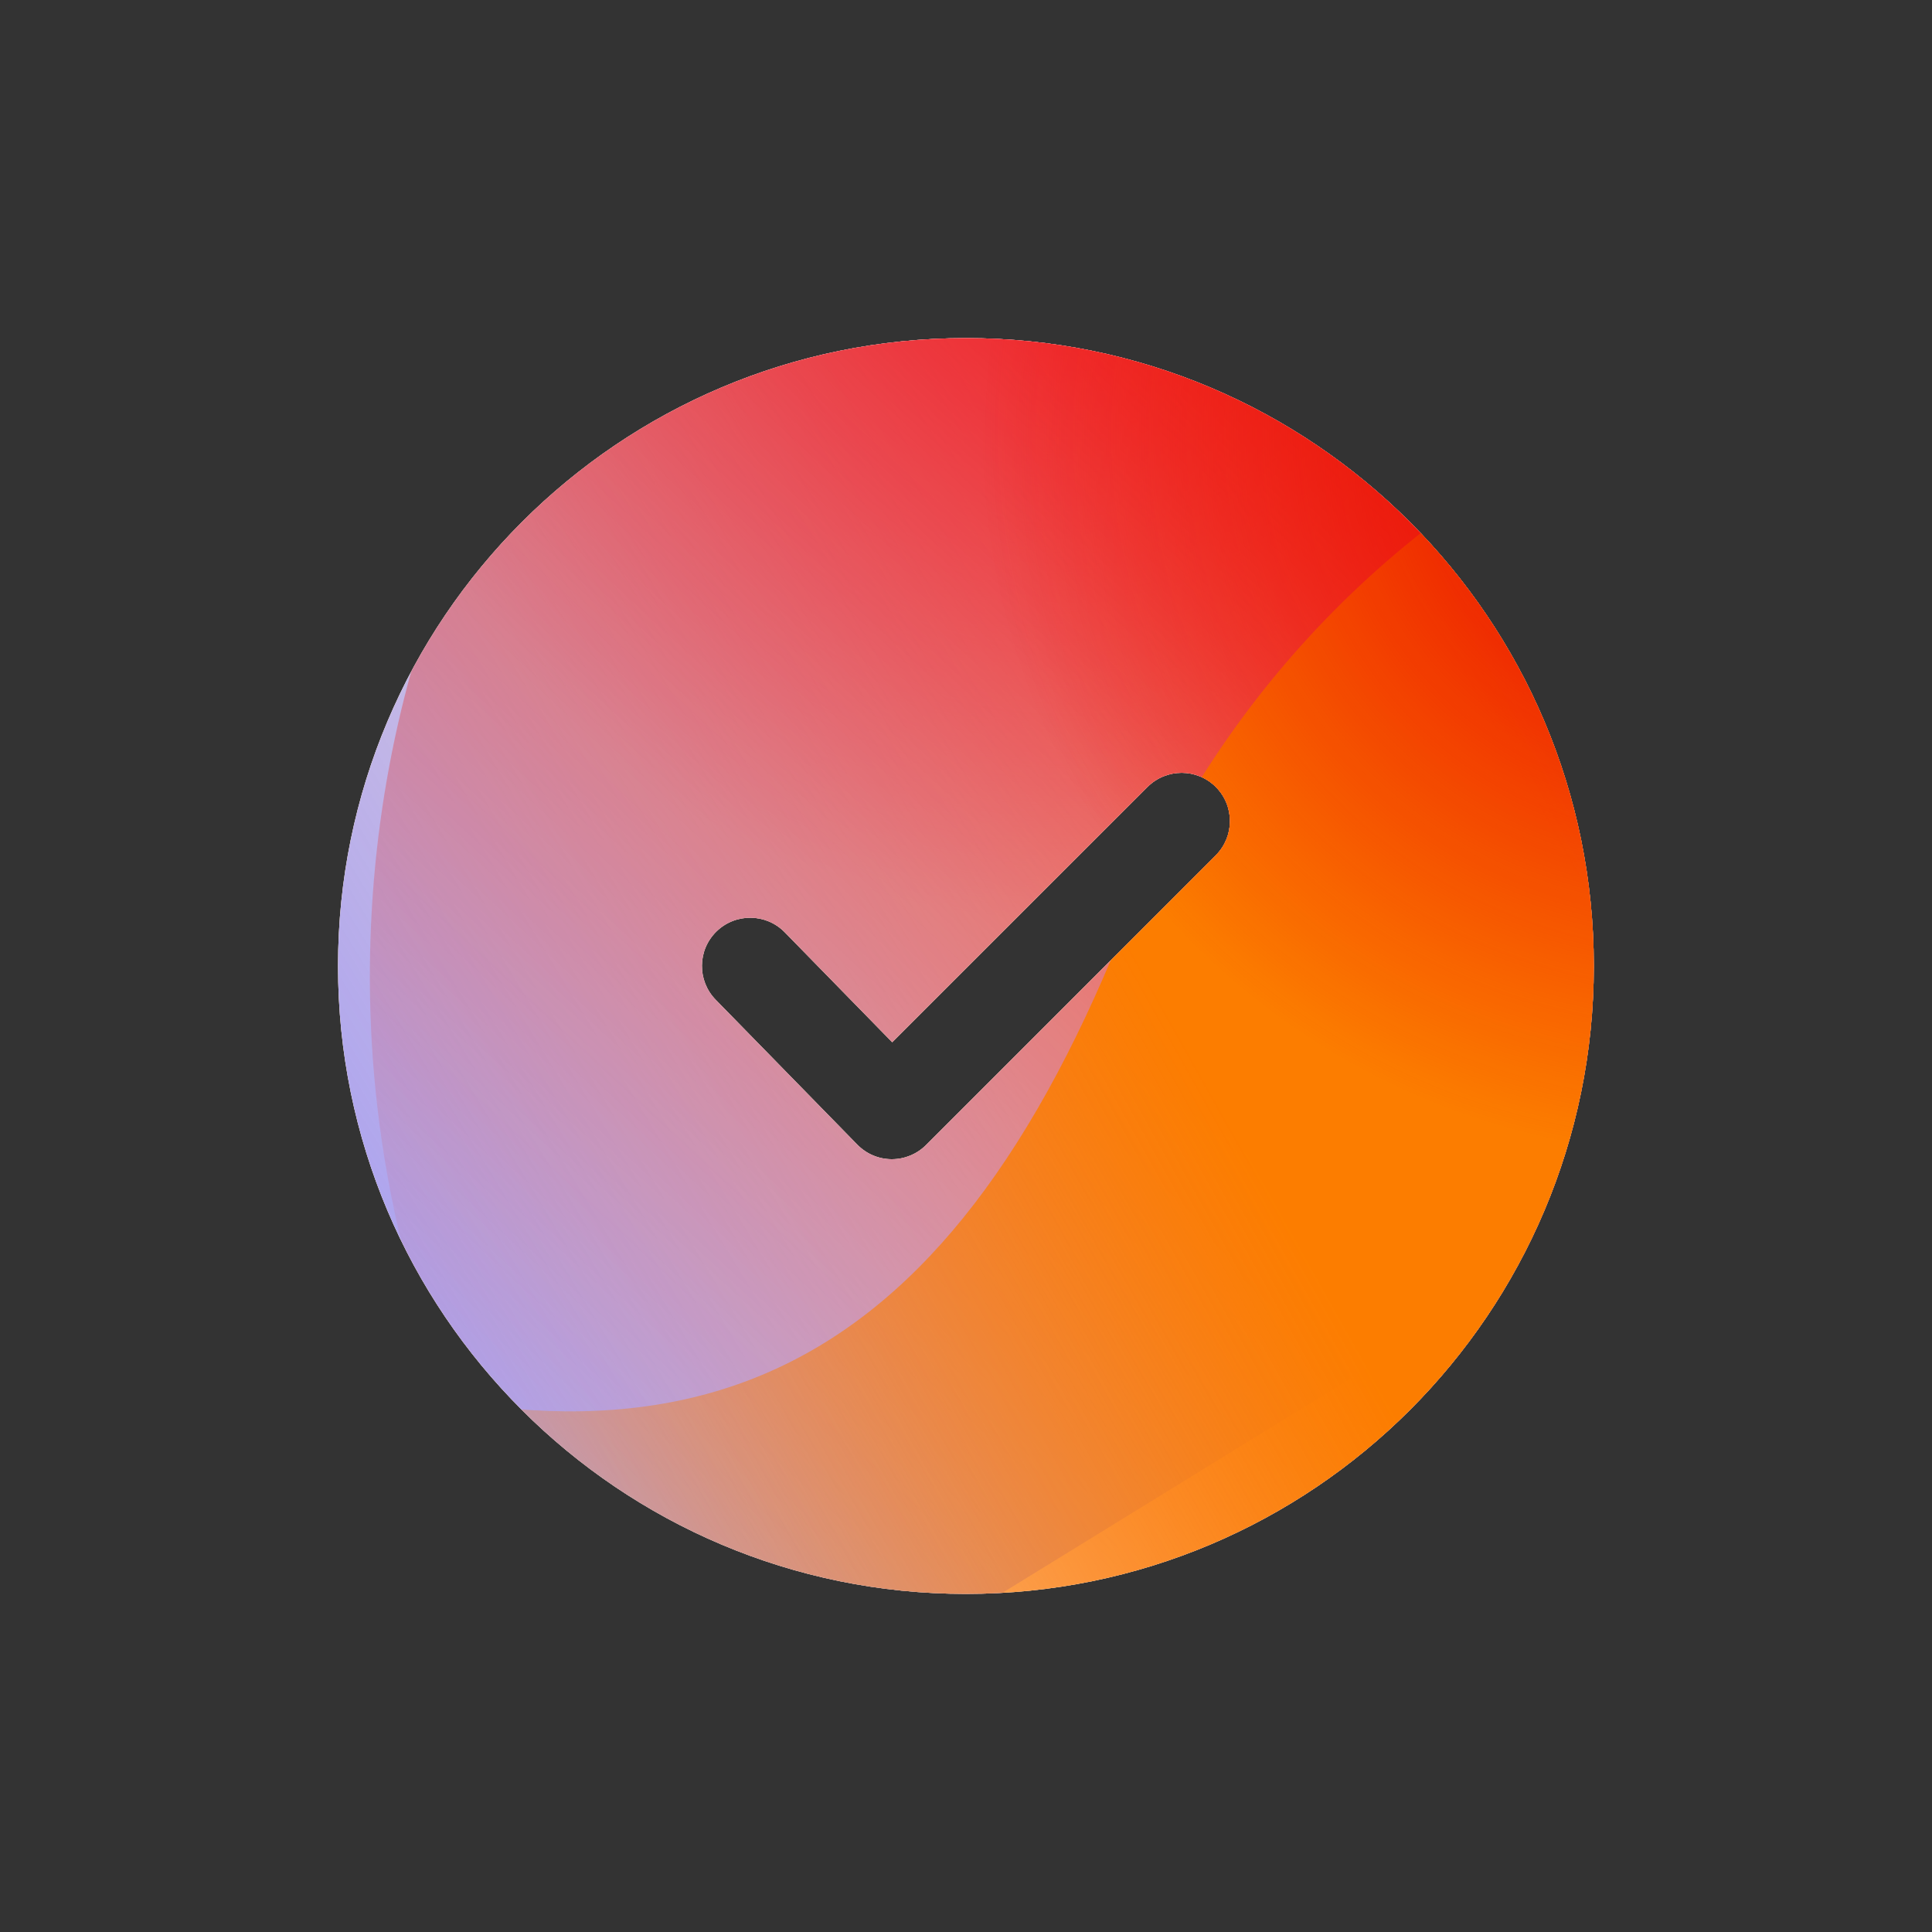 <svg width="48" height="48" viewBox="0 0 48 48" xmlns="http://www.w3.org/2000/svg">
  <rect x="0" y="0" width="48" height="48" fill="#333333" stroke="none"/>
  <defs>
<radialGradient id="paint0_radial_5481_99318" cx="0" cy="0" r="1" gradientUnits="userSpaceOnUse" gradientTransform="translate(26.72 4.843) rotate(90) scale(18.07)">
<stop offset="0.167" stop-color="#FF709F"/>
<stop offset="1" stop-color="#FF709F" stop-opacity="0"/>
</radialGradient>
<linearGradient id="paint1_linear_5481_99318" x1="-7.203" y1="40.349" x2="60.325" y2="-0.734" gradientUnits="userSpaceOnUse">
<stop offset="0.06" stop-color="#8480FE"/>
<stop offset="0.6" stop-color="#8480FE" stop-opacity="0"/>
</linearGradient>
<linearGradient id="paint2_linear_5481_99318" x1="46.986" y1="10.883" x2="18.016" y2="42.033" gradientUnits="userSpaceOnUse">
<stop stop-color="#EB1000"/>
<stop offset="1" stop-color="#EB1000" stop-opacity="0"/>
</linearGradient>
<linearGradient id="paint3_linear_5481_99318" x1="11.783" y1="46.333" x2="63.137" y2="17.564" gradientUnits="userSpaceOnUse">
<stop stop-color="#FC7D00" stop-opacity="0"/>
<stop offset="0.432" stop-color="#FC7D00"/>
<stop offset="0.609" stop-color="#FC7D00"/>
<stop offset="1" stop-color="#FC7D00" stop-opacity="0"/>
</linearGradient>
<radialGradient id="paint4_radial_5481_99318" cx="0" cy="0" r="1" gradientUnits="userSpaceOnUse" gradientTransform="translate(42.349 10.736) rotate(90) scale(18.07)">
<stop offset="0.167" stop-color="#EB1000"/>
<stop offset="1" stop-color="#EB1000" stop-opacity="0"/>
</radialGradient>
<clipPath id="clip0_5481_99318">
<rect x="3.234" y="3.232" width="41.535" height="41.535" rx="1.038" fill="white"/>
</clipPath>
</defs>
<clipPath id="mask0_5481_99318">
<path d="M23.998 8.4C15.383 8.4 8.398 15.385 8.398 24C8.398 32.616 15.383 39.6 23.998 39.6C32.614 39.6 39.598 32.616 39.598 24C39.598 15.385 32.614 8.4 23.998 8.4ZM30.206 21.249C30.077 21.378 23.006 28.449 23.006 28.449C22.781 28.674 22.476 28.8 22.158 28.8H22.151C21.83 28.799 21.524 28.668 21.3 28.439L17.781 24.839C17.318 24.365 17.326 23.605 17.8 23.142C18.274 22.679 19.034 22.688 19.497 23.162L22.167 25.894C24.055 24.006 28.409 19.652 28.51 19.551C28.979 19.083 29.739 19.084 30.207 19.552C30.675 20.021 30.675 20.781 30.206 21.249Z" fill="white"/>
</clipPath>
<g clip-path="url(#mask0_5481_99318)">
<g clip-path="url(#clip0_5481_99318)">
<rect x="3.234" y="3.232" width="41.535" height="41.535" rx="1.038" fill="#FFECCF"/>
<rect width="41.535" height="41.535" transform="translate(3.234 3.232)" fill="#FFECCF"/>
<circle cx="26.72" cy="4.843" r="18.07" transform="rotate(-0.08 26.72 4.843)" fill="url(#paint0_radial_5481_99318)"/>
<path d="M19.088 -4.105C15.899 -6.079 11.857 -6.091 8.655 -4.136L-23.367 15.416C-26.504 17.331 -26.509 21.851 -23.377 23.773L8.434 43.297C11.631 45.259 15.673 45.257 18.867 43.29L50.612 23.748C53.728 21.83 53.733 17.335 50.622 15.41L19.088 -4.105Z" fill="url(#paint1_linear_5481_99318)"/>
<path d="M9.219 22.952C9.928 7.446 23.074 -4.549 38.58 -3.839C54.087 -3.129 66.081 10.017 65.371 25.523C64.661 41.029 51.516 53.024 36.01 52.314C20.503 51.604 8.509 38.459 9.219 22.952Z" fill="url(#paint2_linear_5481_99318)"/>
<path d="M-13.593 33.177C-7.429 30.547 -0.781 30.66 4.978 32.96C16.502 37.574 23.208 34.721 27.859 23.223C30.175 17.453 34.698 12.567 40.869 9.935C53.206 4.68 67.449 10.382 72.697 22.683C77.945 34.983 72.201 49.204 59.866 54.466C53.682 57.104 47.022 56.981 41.254 54.66C29.748 50.071 23.055 52.934 18.41 64.446C16.087 70.202 11.566 75.071 5.402 77.701C-6.926 82.96 -21.169 77.258 -26.413 64.964C-31.658 52.67 -25.92 38.436 -13.593 33.177Z" fill="url(#paint3_linear_5481_99318)"/>
<circle cx="42.349" cy="10.736" r="18.07" transform="rotate(-0.08 42.349 10.736)" fill="url(#paint4_radial_5481_99318)"/>
</g>
</g>

</svg>
